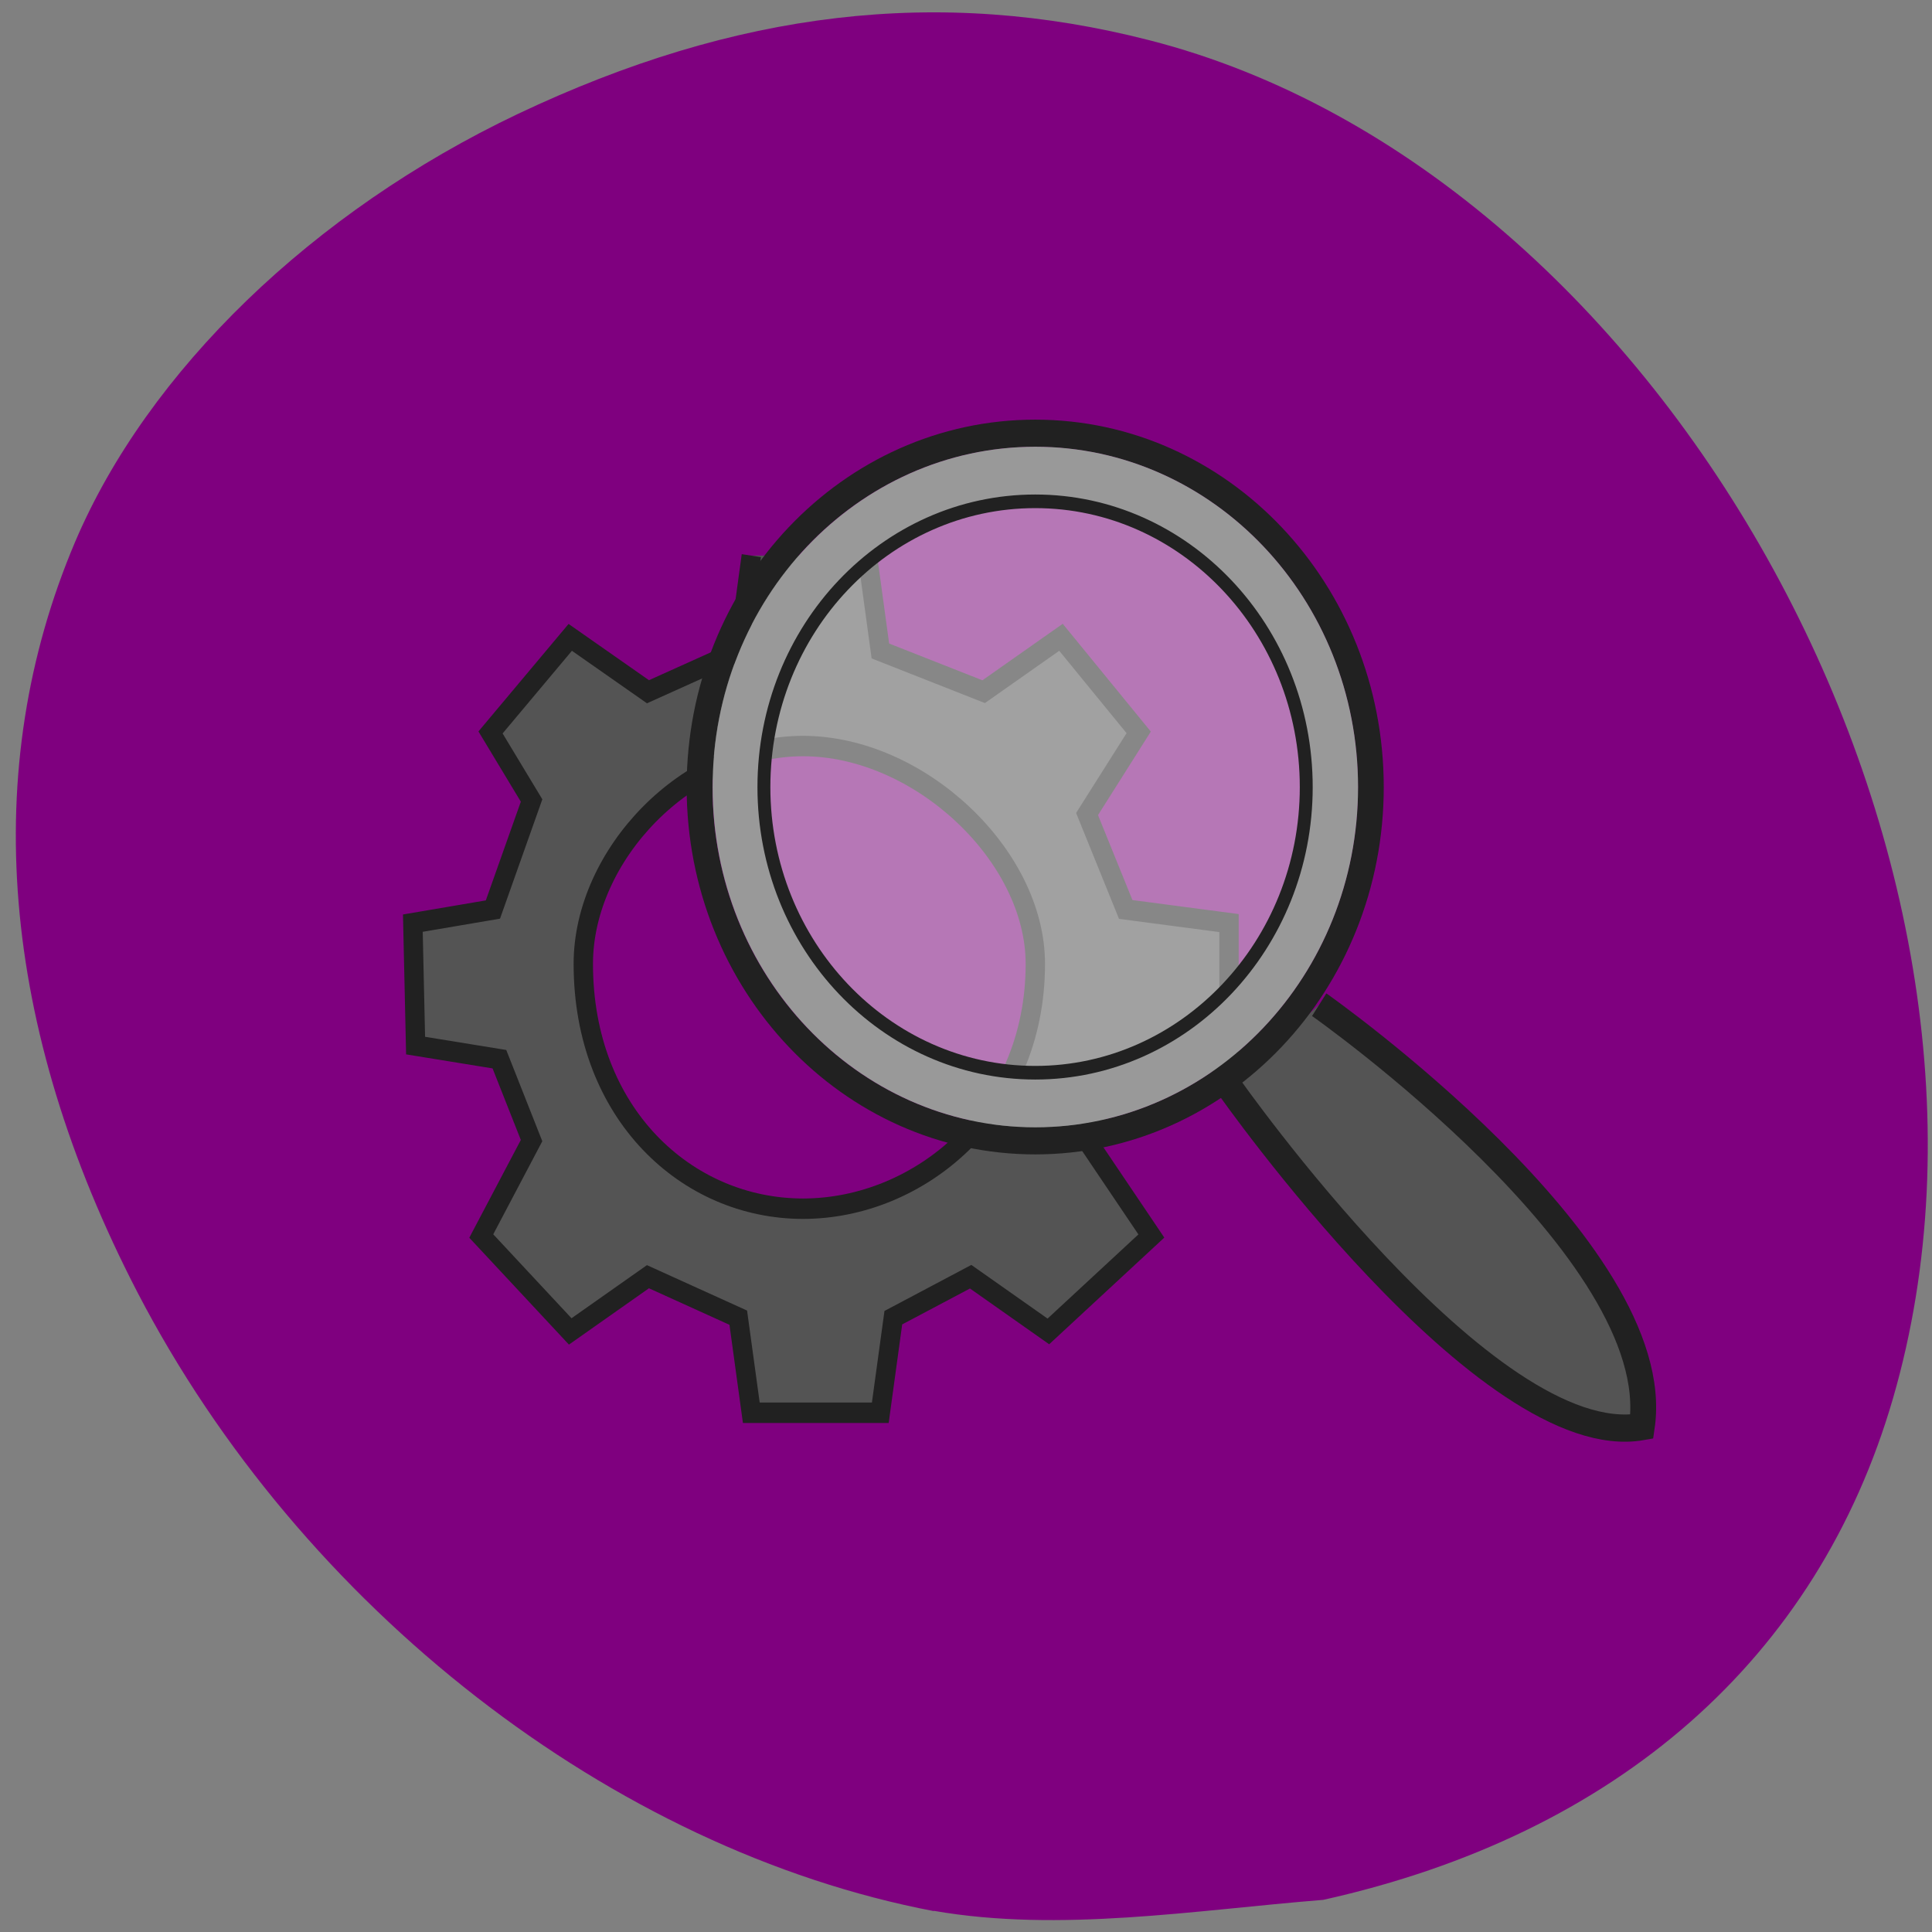 <svg xmlns="http://www.w3.org/2000/svg" viewBox="0 0 22 22"><rect x="0" y="0" width="22" height="22" fill="#808080" stroke="none"/><path d="m 10.633 21.762 c -3.66 -0.699 -7.203 -3.453 -9.07 -7.05 c -1.562 -3.02 -1.805 -5.957 -0.707 -8.543 c 0.828 -1.945 2.707 -3.762 5.04 -4.871 c 2.488 -1.18 4.801 -1.453 7.191 -0.84 c 5.902 1.508 10.227 9.406 8.469 15.465 c -0.859 2.961 -3.137 4.965 -6.488 5.711 c -1.461 0.117 -3 0.375 -4.434 0.125" fill="#7f007f"/><g transform="matrix(0.147 0 0 0.155 4.291 1.057)"><g stroke="#212121"><g fill="#545454"><path d="m 29.01 34 l -1.01 7.01 l -6.997 2.99 l -6.02 -3.995 l -6.175 6.985 l 3.18 5 l -2.995 8.01 l -6.202 1 l 0.212 8.995 l 6.493 1 l 2.491 5.98 l -3.896 7.01 l 6.891 7.01 l 6.02 -4.02 l 6.997 3.01 l 1.01 6.985 h 9.992 l 1.01 -6.985 l 5.99 -3.01 l 6.02 4.02 l 7.977 -7.01 l -4.983 -7.01 l 1.988 -5 l 9.01 -0.98 v -10 l -8 -1 l -2.995 -7.01 l 4 -6 l -6.02 -6.985 l -5.99 3.995 l -8 -2.99 l -1.01 -7.01 m -4.983 13.995 c 8.985 0 17.996 8.01 17.996 16 c 0 11 -9.01 17.989 -17.996 17.989 c -9.01 0 -17.02 -6.985 -17.02 -17.989 c 0 -7.99 8 -16 17.02 -16" stroke-width="1.5"/><path d="m 73 66.991 c 0 0 27.01 18.01 24.992 31 c -12.01 2.01 -31.989 -24.999 -31.989 -24.999" stroke-width="2"/></g><path d="m 77 51.01 c 0 14.346 -11.635 25.979 -26 25.979 c -14.365 0 -26 -11.633 -26 -25.979 c 0 -14.371 11.635 -26 26 -26 c 14.365 0 26 11.633 26 26" fill="none" stroke-width="2"/></g><path d="m 74.01 51.01 c 0 12.688 -10.31 22.989 -23 22.989 c -12.695 0 -23 -10.301 -23 -22.989 c 0 -12.713 10.31 -23.01 23 -23.01 c 12.695 0 23 10.301 23 23.01" fill="none" stroke="#999" stroke-width="4"/><path d="m 71.996 51.01 c 0 11.583 -9.409 20.979 -20.991 20.979 c -11.608 0 -21.02 -9.397 -21.02 -20.979 c 0 -11.608 9.409 -21 21.02 -21 c 11.582 0 20.991 9.397 20.991 21" fill="#ededed" stroke="#212121" fill-opacity="0.502"/></g></svg>